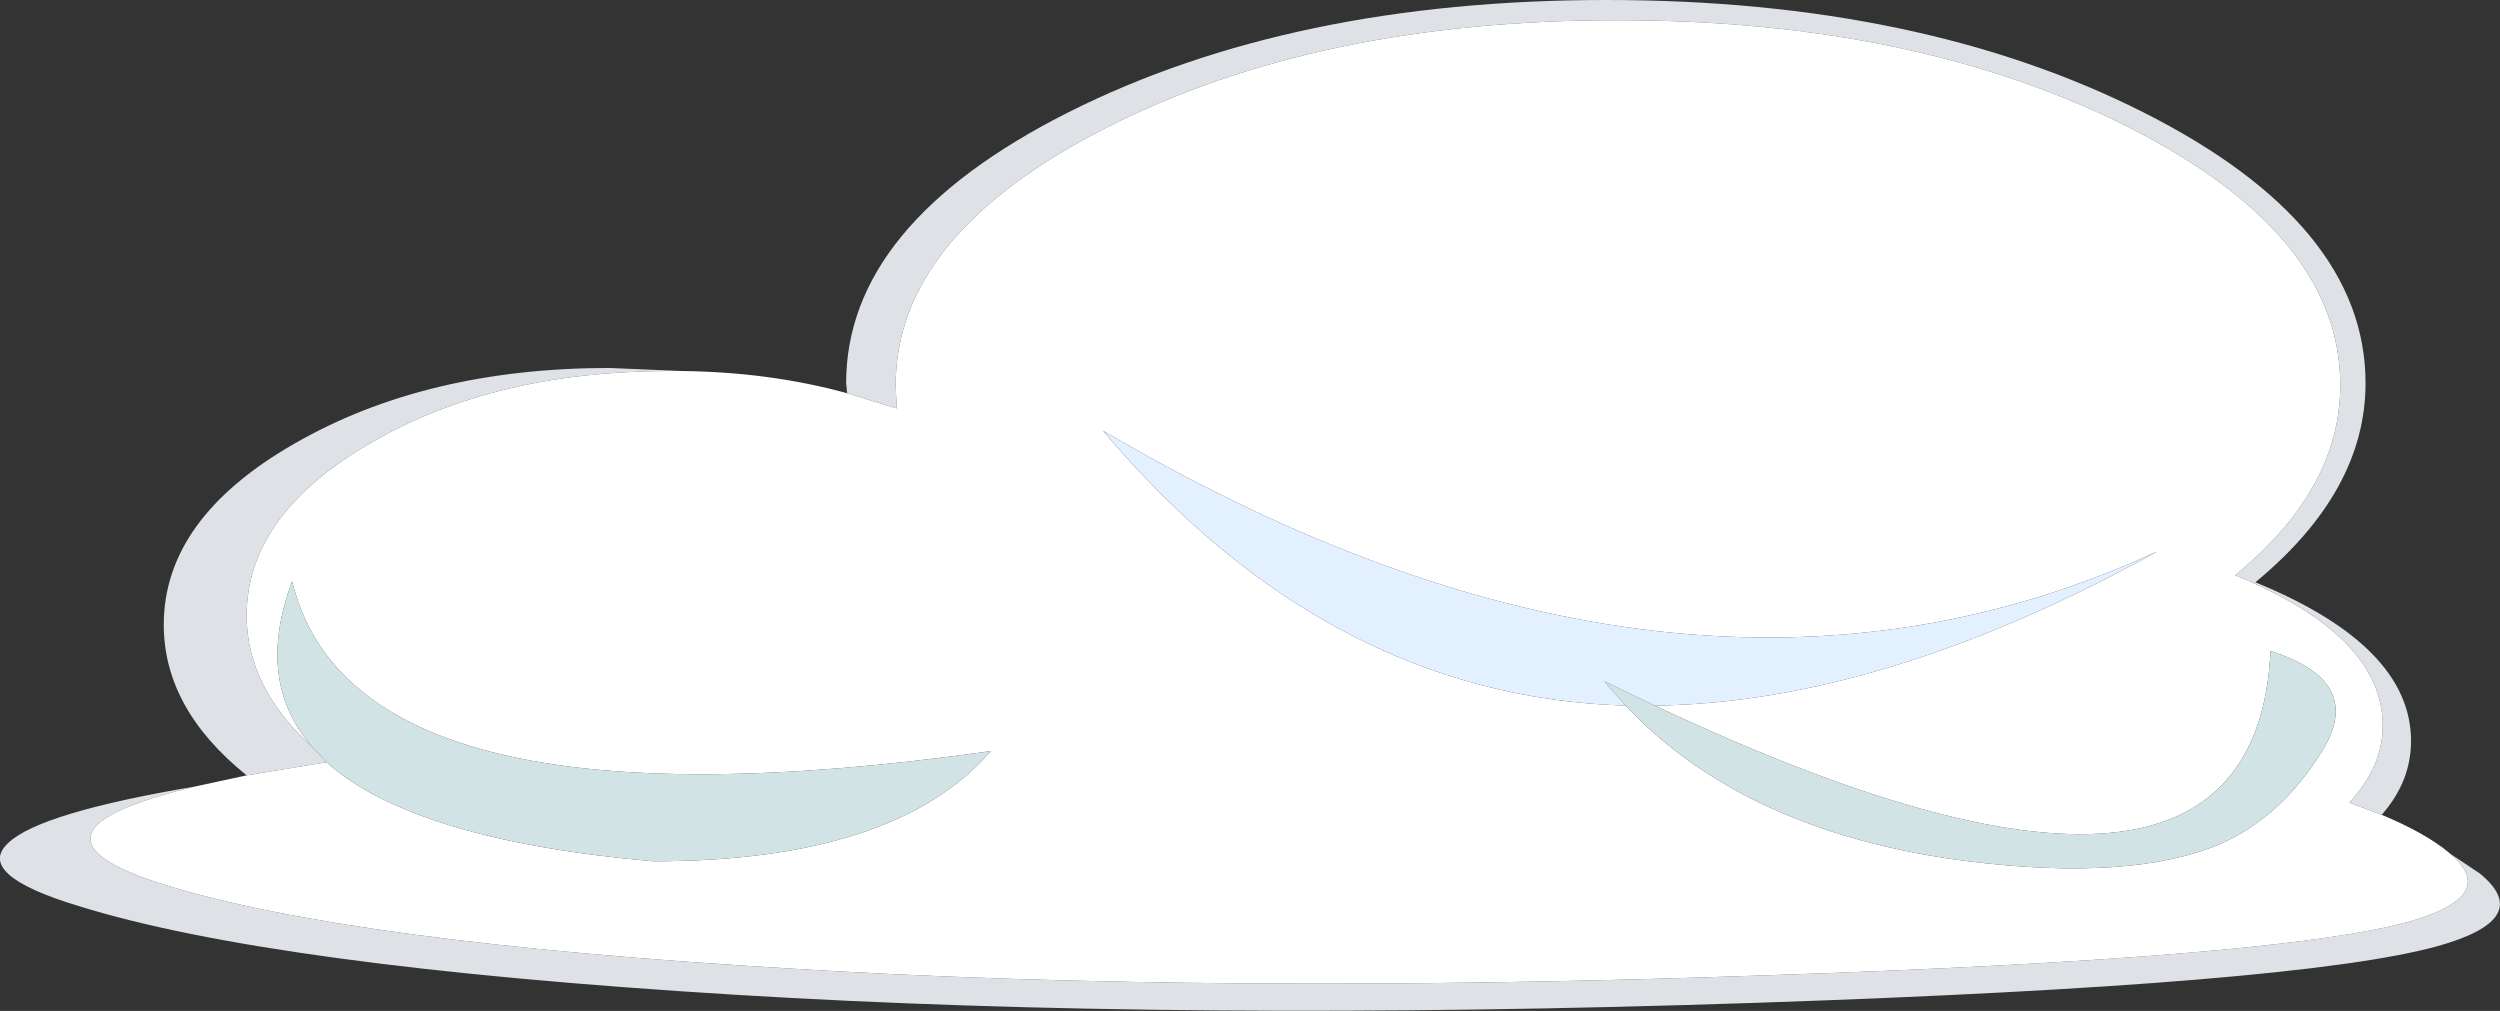 <?xml version="1.0" encoding="UTF-8" standalone="no"?>
<svg xmlns:xlink="http://www.w3.org/1999/xlink" height="50.0px" width="123.65px" xmlns="http://www.w3.org/2000/svg">
  <rect width="100%" height="100%" fill="#333333" stroke="none"/>
  <g transform="matrix(1.0, 0.0, 0.0, 1.0, 61.8, 25.0)">
    <path d="M-19.9 -5.55 L-19.95 -6.05 Q-19.95 -13.9 -8.95 -19.45 2.1 -25.0 17.65 -25.0 33.2 -25.0 44.2 -19.45 55.2 -13.9 55.2 -6.05 55.2 -0.7 49.75 3.8 57.45 6.95 57.45 11.65 57.45 13.65 56.0 15.3 L54.4 14.7 Q56.05 12.9 56.05 10.9 56.05 6.45 48.75 3.45 53.95 -0.8 53.95 -5.95 53.95 -13.4 43.5 -18.7 33.0 -24.0 18.2 -24.0 3.4 -24.0 -7.05 -18.7 -17.5 -13.4 -17.5 -5.95 L-17.45 -4.8 -19.9 -5.55 M59.35 17.2 L60.85 18.2 Q63.6 20.45 58.75 21.8 51.85 23.7 25.05 24.6 -3.35 25.55 -25.45 24.2 -48.35 22.8 -57.95 19.8 -63.05 18.25 -61.4 16.7 -59.85 15.2 -52.15 13.9 -55.9 14.8 -56.95 15.75 -58.5 17.25 -53.7 18.75 -44.55 21.6 -22.8 22.9 -1.75 24.2 25.25 23.25 50.7 22.4 57.3 20.6 61.9 19.3 59.35 17.2 M-49.6 13.35 Q-53.7 10.05 -53.7 5.9 -53.7 0.65 -47.25 -3.05 -40.75 -6.8 -31.65 -6.8 L-28.1 -6.65 -28.65 -6.65 Q-37.35 -6.65 -43.45 -3.1 -49.6 0.45 -49.6 5.45 -49.6 9.0 -46.35 11.95 L-45.65 12.7 -49.6 13.35" fill="#dee1e6" fill-rule="evenodd" stroke="none"/>
    <path d="M-19.9 -5.55 L-17.45 -4.8 -17.5 -5.95 Q-17.5 -13.4 -7.05 -18.7 3.4 -24.0 18.2 -24.0 33.0 -24.0 43.5 -18.7 53.95 -13.4 53.95 -5.95 53.95 -0.8 48.75 3.45 56.05 6.45 56.05 10.9 56.05 12.9 54.4 14.7 L56.0 15.3 Q58.15 16.2 59.3 17.15 L59.35 17.2 Q61.9 19.3 57.3 20.6 50.7 22.4 25.25 23.25 -1.75 24.2 -22.8 22.9 -44.55 21.6 -53.7 18.75 -58.5 17.25 -56.95 15.75 -55.9 14.8 -52.15 13.9 L-49.6 13.35 -45.65 12.7 Q-41.35 16.55 -29.5 17.6 -17.5 17.6 -12.8 12.15 -44.25 16.6 -47.35 3.75 -49.2 8.7 -46.35 11.95 -49.6 9.0 -49.6 5.45 -49.6 0.45 -43.45 -3.1 -37.35 -6.65 -28.65 -6.65 L-28.1 -6.65 Q-23.7 -6.6 -19.9 -5.55 M18.6 9.9 Q24.55 16.2 35.55 17.6 43.6 18.6 48.0 16.75 51.05 15.4 53.05 12.15 55.2 8.7 50.5 7.2 49.7 23.85 20.05 9.9 31.4 9.75 44.95 2.25 21.4 13.15 -7.25 -3.7 3.85 9.45 18.6 9.9" fill="#ffffff" fill-rule="evenodd" stroke="none"/>
    <path d="M-46.35 11.95 Q-49.2 8.7 -47.35 3.75 -44.25 16.6 -12.8 12.15 -17.5 17.6 -29.5 17.6 -41.35 16.55 -45.65 12.7 L-46.35 11.95 M20.05 9.9 Q49.7 23.85 50.5 7.2 55.2 8.7 53.05 12.15 51.05 15.4 48.0 16.75 43.6 18.6 35.55 17.6 24.55 16.2 18.6 9.9 L17.55 8.7 20.05 9.9" fill="#d2e3e6" fill-rule="evenodd" stroke="none"/>
    <path d="M18.6 9.9 Q3.85 9.45 -7.25 -3.7 21.4 13.15 44.95 2.25 31.4 9.75 20.05 9.9 L17.55 8.7 18.6 9.9" fill="#e3f0ff" fill-rule="evenodd" stroke="none"/>
  </g>
</svg>
